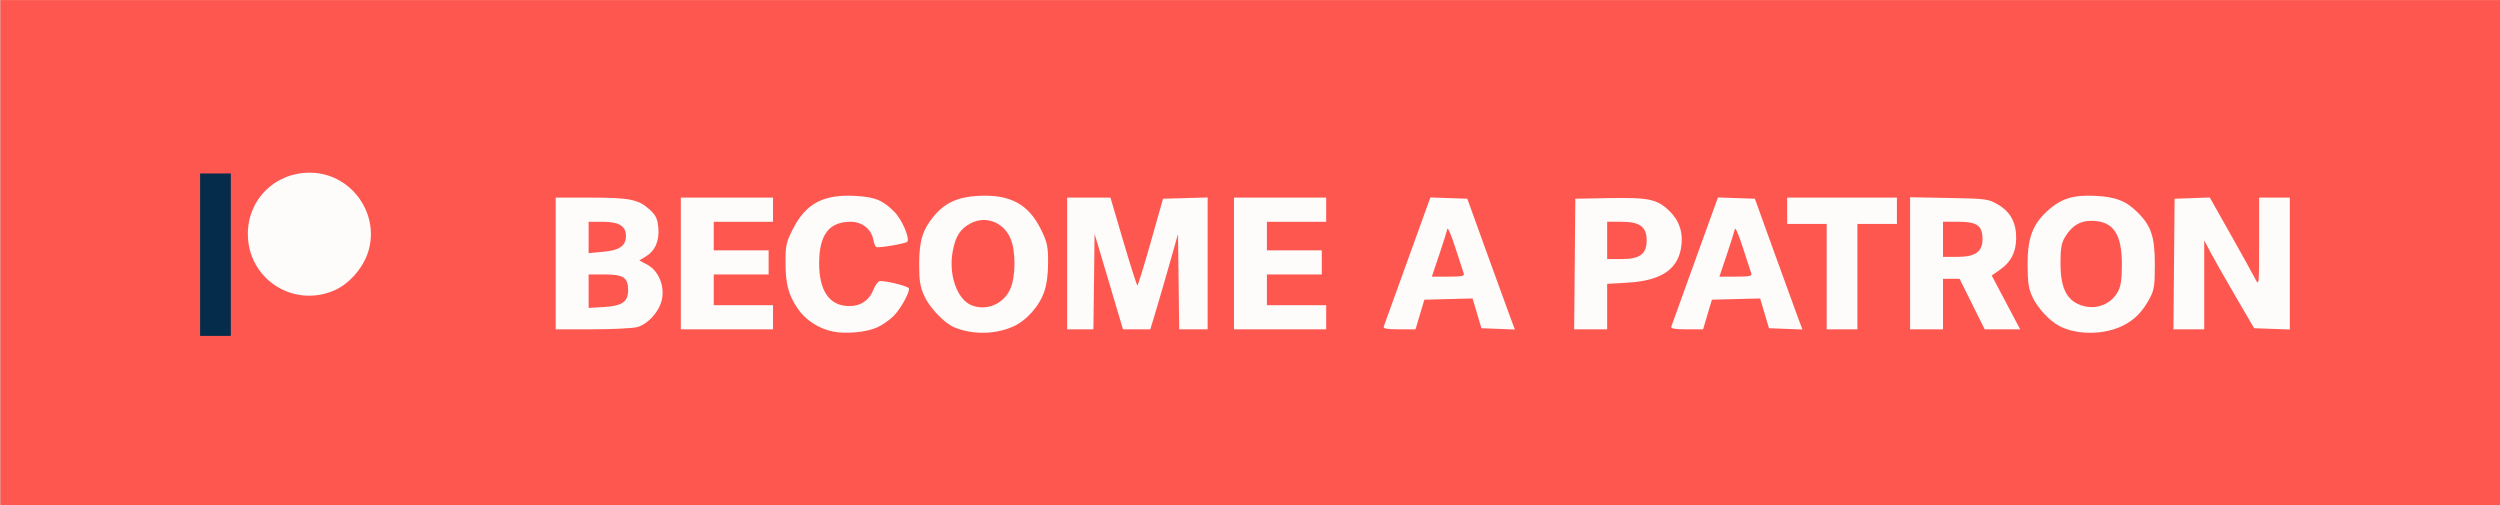 <svg width="246" height="49.7" version="1.1" viewBox="0 0 65.087 13.15" xmlns="http://www.w3.org/2000/svg">
 <rect x="0" y="0" width="65.087" height="13.15" fill="#808080" stroke="none"/>
 <g transform="translate(-39.201 -208.98)">
  <g transform="matrix(.216 0 0 .216 30.742 174.26)" stroke-width=".265">
   <path d="m39.201 191.44v-30.692h301.63v61.383h-301.63z" fill="#fefbfb"/>
   <path d="m39.201 191.44v-30.692h301.63v61.383h-301.63zm105.66 8.776c0.607-0.268 1.506-0.891 2-1.385 0.827-0.827 1.856-2.645 1.869-3.303 5e-3 -0.253-2.506-0.913-3.476-0.913-0.227 0-0.586 0.455-0.812 1.031-0.518 1.318-1.577 2.019-3.004 1.987-2.327-0.052-3.555-1.855-3.545-5.206 0.01-3.386 1.207-4.956 3.779-4.956 1.384 0 2.484 0.85 2.737 2.114 0.089 0.444 0.249 0.861 0.356 0.927 0.242 0.15 3.513-0.396 3.743-0.625 0.36-0.357-0.598-2.634-1.499-3.561-1.403-1.444-2.368-1.845-4.756-1.974-3.844-0.208-5.945 0.904-7.513 3.976-0.808 1.582-0.899 1.983-0.901 3.957-2e-3 2.636 0.329 3.932 1.428 5.591 0.925 1.396 2.522 2.456 4.247 2.818 1.569 0.329 4.013 0.11 5.347-0.48zm16.331-0.078c1.659-0.713 3.243-2.477 3.85-4.287 0.293-0.872 0.456-2.157 0.45-3.545-8e-3 -1.903-0.115-2.393-0.854-3.893-1.515-3.078-3.724-4.266-7.557-4.065-2.446 0.128-3.991 0.823-5.316 2.391-1.376 1.628-1.809 3.002-1.816 5.76-5e-3 2.071 0.102 2.757 0.611 3.897 0.65 1.456 2.445 3.325 3.668 3.82 2.158 0.873 4.822 0.844 6.963-0.078zm-4.936-2.604c-1.743-0.705-2.784-3.688-2.265-6.488 0.341-1.841 0.908-2.725 2.173-3.39 1.787-0.939 3.889-0.165 4.76 1.754 0.691 1.521 0.687 4.663-7e-3 6.192-0.819 1.804-2.873 2.655-4.661 1.932zm138.72 2.49c1.482-0.724 2.41-1.669 3.332-3.393 0.499-0.933 0.583-1.506 0.583-4 0-3.322-0.433-4.649-2.042-6.258-1.42-1.42-2.682-1.914-5.188-2.03-2.665-0.124-4.117 0.344-5.755 1.853-1.762 1.624-2.362 3.264-2.353 6.435 6e-3 2.112 0.119 2.891 0.562 3.86 0.621 1.361 2.072 2.93 3.292 3.561 2.085 1.078 5.33 1.066 7.57-0.028zm-5.427-2.677c-1.409-0.694-2.028-2.172-2.032-4.848-2e-3 -1.777 0.108-2.437 0.526-3.147 0.826-1.402 1.829-2.015 3.263-1.994 2.571 0.037 3.618 1.567 3.613 5.274-3e-3 1.778-0.123 2.602-0.476 3.253-0.942 1.738-3.054 2.37-4.894 1.463zm-173.58 2.818c1.377-0.382 2.786-2.029 3.009-3.515 0.245-1.635-0.507-3.31-1.799-4.006l-0.954-0.514 0.766-0.466c1.141-0.694 1.669-1.908 1.516-3.493-0.106-1.1-0.289-1.476-1.063-2.186-1.316-1.206-2.396-1.422-7.137-1.423l-4.167-1e-3v15.875l4.432-2e-3c2.438-7.9e-4 4.867-0.122 5.398-0.27zm-5.861-4.329v-2.014h1.943c2.253 0 2.819 0.381 2.819 1.898 0 1.404-0.72 1.902-2.93 2.027l-1.833 0.104zm0-6.474v-1.89h1.72c1.917 0 2.778 0.524 2.778 1.69 0 1.205-0.763 1.747-2.712 1.926l-1.786 0.164zm22.225 9.619v-1.455h-7.144v-3.704h6.615v-2.91h-6.615v-3.44h7.144v-2.91h-11.112v15.875h11.112zm38.69-4.3 0.071-5.755 1.711 5.755 1.711 5.755h3.293l0.662-2.183c0.364-1.201 1.115-3.787 1.67-5.747l1.008-3.564 0.071 5.747 0.071 5.747h3.429v-15.894l-5.377 0.151-1.479 5.225c-0.813 2.874-1.538 5.223-1.611 5.222-0.073-2e-3 -0.833-2.383-1.689-5.291l-1.556-5.288h-5.222v15.875h3.165zm27.985 4.3v-1.455h-7.144v-3.704h6.615v-2.91h-6.615v-3.44h7.144v-2.91h-11.112v15.875h11.112zm11.301-0.331 0.532-1.786 5.811-0.149 0.534 1.794 0.534 1.794 4.033 0.154-0.527-1.4c-0.29-0.77-1.58-4.317-2.867-7.882l-2.34-6.482-2.226-0.075-2.226-0.076-2.753 7.616c-1.514 4.189-2.805 7.765-2.868 7.947-0.085 0.245 0.396 0.331 1.859 0.331h1.973zm2.321-7.197c0.488-1.448 0.929-2.847 0.981-3.109 0.052-0.262 0.486 0.753 0.964 2.255 0.478 1.502 0.934 2.901 1.014 3.109 0.118 0.306-0.231 0.378-1.85 0.378h-1.995zm20.245 6.243v-2.739l2.546-0.152c3.845-0.229 5.866-1.523 6.341-4.058 0.333-1.775-0.111-3.301-1.31-4.5-1.496-1.496-2.488-1.716-7.367-1.627l-4.047 0.073-0.07 7.871-0.07 7.871h3.977zm0-7.976v-2.249h1.684c2.26 0 3.078 0.598 3.078 2.249 0 1.651-0.818 2.249-3.078 2.249h-1.684zm12.095 8.93 0.532-1.786 5.811-0.149 0.534 1.794 0.534 1.794 4.033 0.154-0.527-1.4c-0.29-0.77-1.58-4.317-2.867-7.882l-2.34-6.482-2.226-0.075-2.226-0.076-2.753 7.616c-1.514 4.189-2.805 7.765-2.868 7.947-0.085 0.245 0.396 0.331 1.859 0.331h1.973zm2.321-7.197c0.488-1.448 0.929-2.847 0.981-3.109 0.052-0.262 0.486 0.753 0.964 2.255 0.478 1.502 0.934 2.901 1.014 3.109 0.118 0.306-0.231 0.378-1.85 0.378h-1.995zm15.747 2.633v-6.35h4.763v-3.175h-13.229v3.175h4.763v12.7h3.704zm10.319 3.307v-3.043h1.995l3.029 6.085h4.276l-3.427-6.482 1.019-0.716c1.305-0.916 1.91-2.102 1.927-3.775 0.019-1.87-0.68-3.173-2.173-4.051-1.186-0.697-1.362-0.721-5.919-0.806l-4.696-0.088v15.918h3.969zm0-7.805v-2.117h1.852c2.256 0 2.91 0.472 2.91 2.098 0 1.528-0.877 2.136-3.078 2.136h-1.684zm31.486 5.49v-5.358l0.77 1.455c0.423 0.8 1.777 3.182 3.008 5.292l2.238 3.837 2.151 0.077 2.151 0.077v-15.896h-3.704v5.348c0 5.282-6e-3 5.336-0.468 4.431-0.257-0.504-1.595-2.915-2.973-5.357l-2.505-4.44-4.24 0.152-0.07 7.871-0.07 7.871h3.712v-5.358zm-225.34 0.642c1.644-0.727 3.217-2.437 3.896-4.234 1.789-4.738-1.813-9.927-6.894-9.931-4.218-4e-3 -7.474 3.214-7.474 7.385 0 5.431 5.49 8.985 10.473 6.781z" fill="#fe574f"/>
   <path d="m63.278 191.44v-9.79h3.704v19.579h-3.704z" fill="#052c4a"/>
  </g>
 </g>
</svg>
